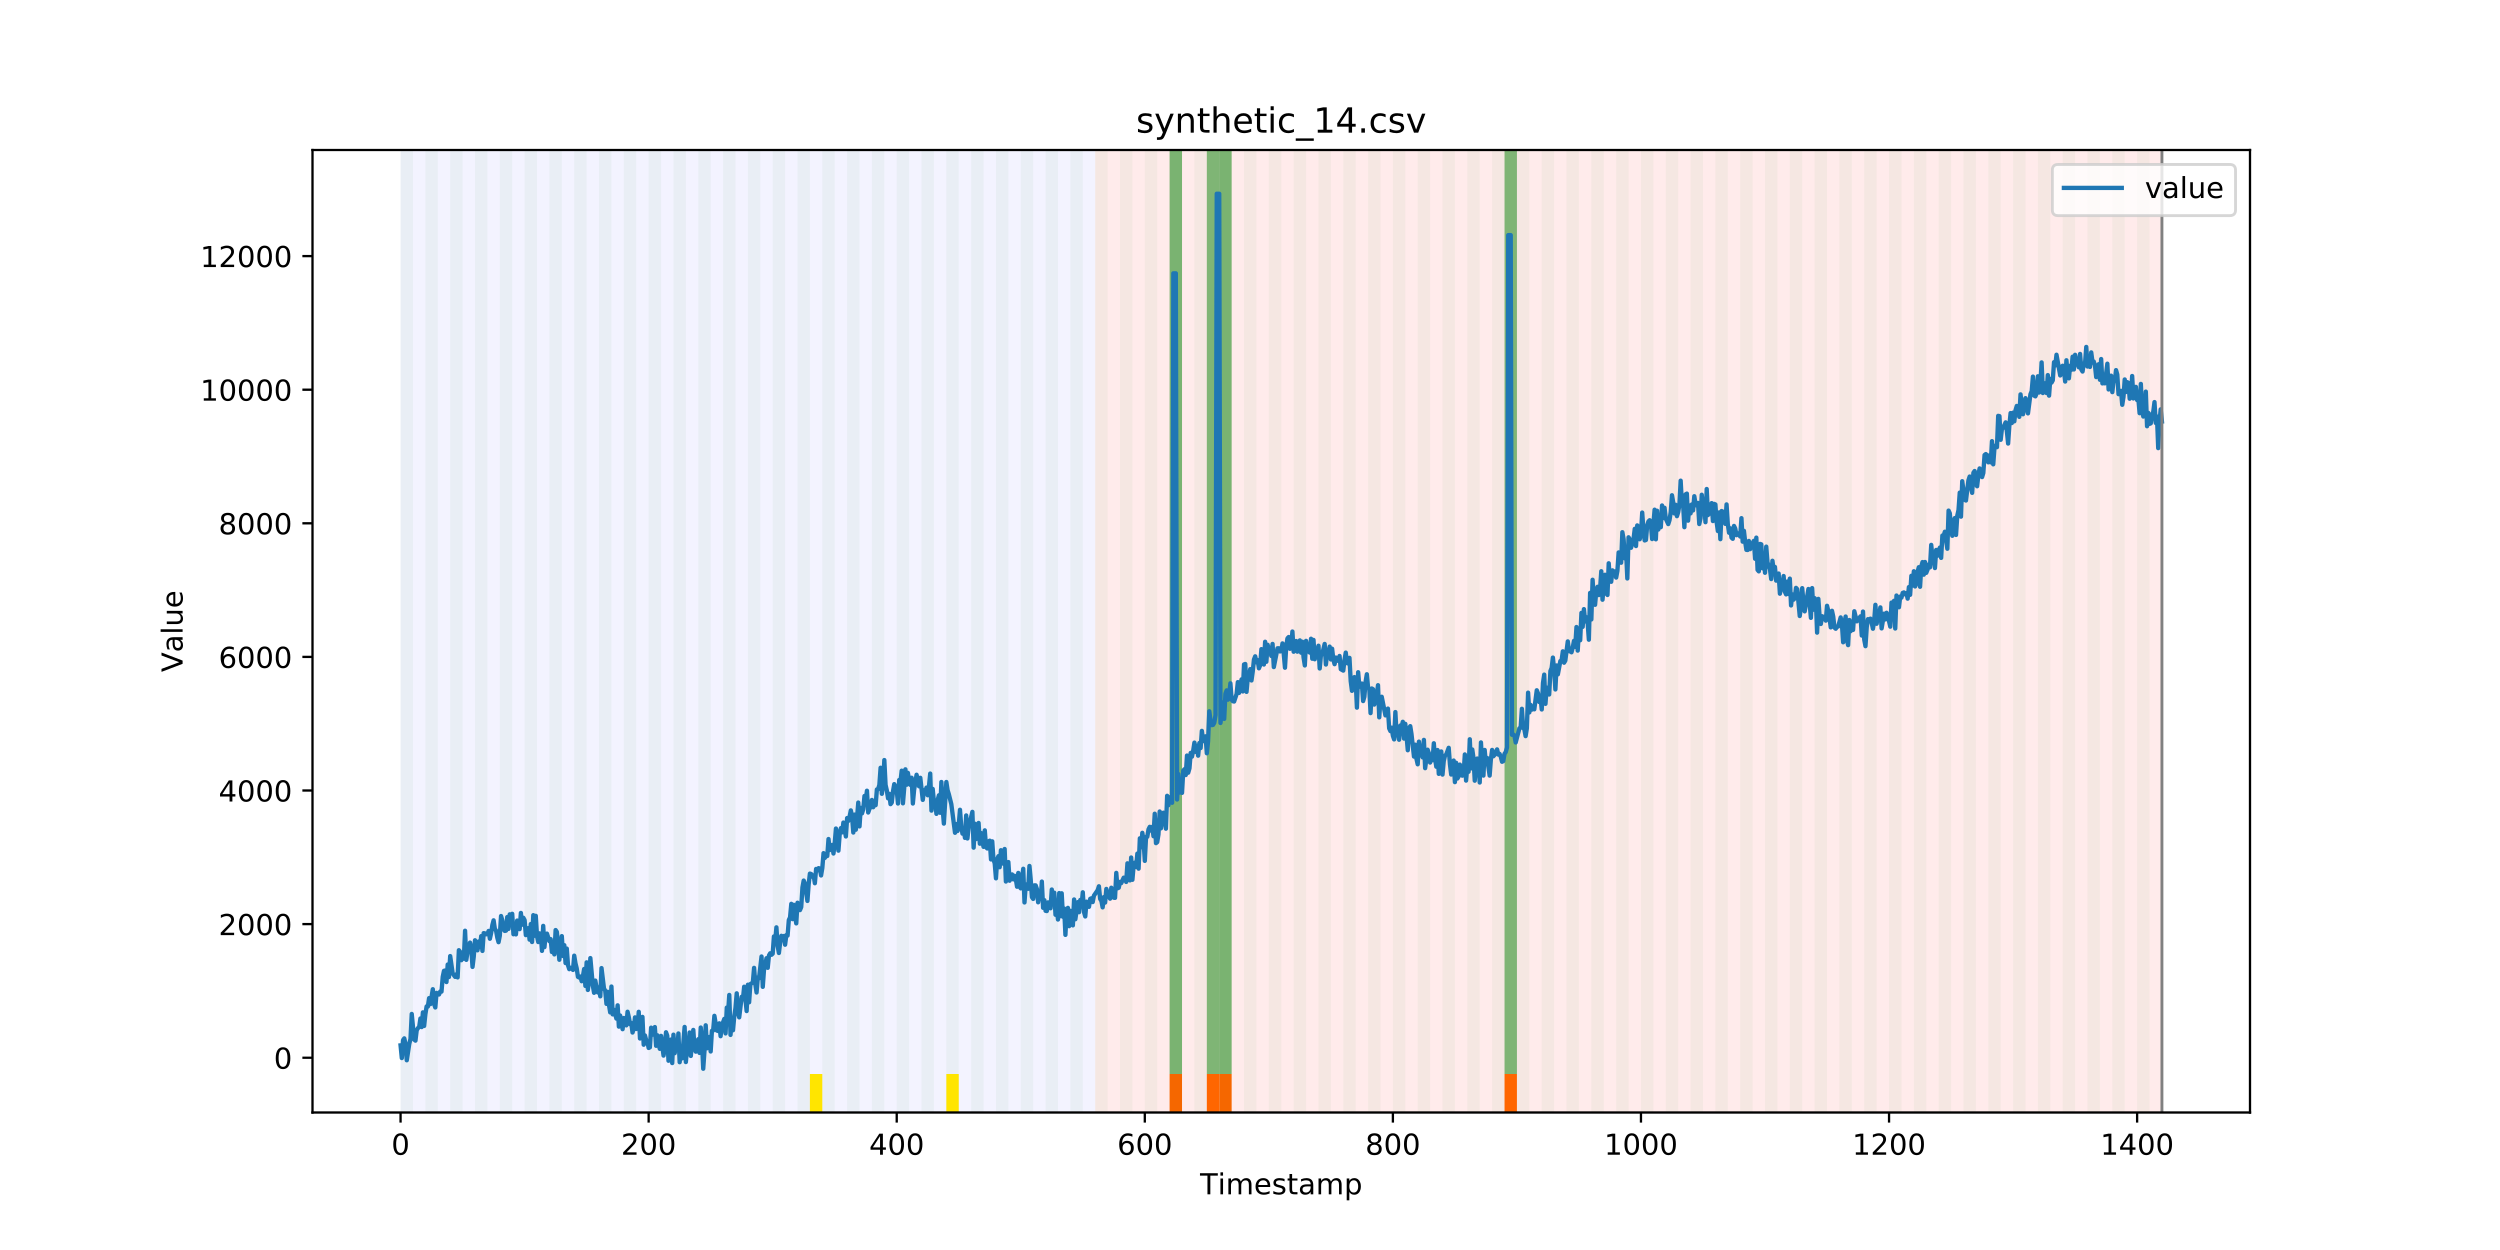 <?xml version="1.0" encoding="utf-8" standalone="no"?>
<!DOCTYPE svg PUBLIC "-//W3C//DTD SVG 1.1//EN"
  "http://www.w3.org/Graphics/SVG/1.1/DTD/svg11.dtd">
<!-- Created with matplotlib (https://matplotlib.org/) -->
<svg height="432pt" version="1.1" viewBox="0 0 864 432" width="864pt" xmlns="http://www.w3.org/2000/svg" xmlns:xlink="http://www.w3.org/1999/xlink">
 <defs>
  <style type="text/css">
*{stroke-linecap:butt;stroke-linejoin:round;}
  </style>
 </defs>
 <g id="figure_1">
  <g id="patch_1">
   <path d="M 0 432 
L 864 432 
L 864 0 
L 0 0 
z
" style="fill:#ffffff;"/>
  </g>
  <g id="axes_1">
   <g id="patch_2">
    <path d="M 108 384.48 
L 777.6 384.48 
L 777.6 51.84 
L 108 51.84 
z
" style="fill:#ffffff;"/>
   </g>
   <g id="patch_3">
    <path clip-path="url(#p344838a40e)" d="M 138.436 384.48 
L 138.436 51.84 
L 378.498 51.84 
L 378.498 384.48 
z
" style="fill:#0000ff;opacity:0.05;"/>
   </g>
   <g id="patch_4">
    <path clip-path="url(#p344838a40e)" d="M 378.498 384.48 
L 378.498 51.84 
L 747.164 51.84 
L 747.164 384.48 
z
" style="fill:#ff0000;opacity:0.08;"/>
   </g>
   <g id="patch_5">
    <path clip-path="url(#p344838a40e)" d="M 138.436 384.48 
L 138.436 51.84 
L 142.723 51.84 
L 142.723 384.48 
z
" style="fill:#008000;opacity:0.04;"/>
   </g>
   <g id="patch_6">
    <path clip-path="url(#p344838a40e)" d="M 147.01 384.48 
L 147.01 51.84 
L 151.297 51.84 
L 151.297 384.48 
z
" style="fill:#008000;opacity:0.04;"/>
   </g>
   <g id="patch_7">
    <path clip-path="url(#p344838a40e)" d="M 155.584 384.48 
L 155.584 51.84 
L 159.87 51.84 
L 159.87 384.48 
z
" style="fill:#008000;opacity:0.04;"/>
   </g>
   <g id="patch_8">
    <path clip-path="url(#p344838a40e)" d="M 164.157 384.48 
L 164.157 51.84 
L 168.444 51.84 
L 168.444 384.48 
z
" style="fill:#008000;opacity:0.04;"/>
   </g>
   <g id="patch_9">
    <path clip-path="url(#p344838a40e)" d="M 404.219 384.48 
L 404.219 371.174 
L 408.506 371.174 
L 408.506 384.48 
z
" style="fill:#ff6600;"/>
   </g>
   <g id="patch_10">
    <path clip-path="url(#p344838a40e)" d="M 172.731 384.48 
L 172.731 51.84 
L 177.018 51.84 
L 177.018 384.48 
z
" style="fill:#008000;opacity:0.04;"/>
   </g>
   <g id="patch_11">
    <path clip-path="url(#p344838a40e)" d="M 417.079 384.48 
L 417.079 371.174 
L 421.366 371.174 
L 421.366 384.48 
z
" style="fill:#ff6600;"/>
   </g>
   <g id="patch_12">
    <path clip-path="url(#p344838a40e)" d="M 181.304 384.48 
L 181.304 51.84 
L 185.591 51.84 
L 185.591 384.48 
z
" style="fill:#008000;opacity:0.04;"/>
   </g>
   <g id="patch_13">
    <path clip-path="url(#p344838a40e)" d="M 421.366 384.48 
L 421.366 371.174 
L 425.653 371.174 
L 425.653 384.48 
z
" style="fill:#ff6600;"/>
   </g>
   <g id="patch_14">
    <path clip-path="url(#p344838a40e)" d="M 189.878 384.48 
L 189.878 51.84 
L 194.165 51.84 
L 194.165 384.48 
z
" style="fill:#008000;opacity:0.04;"/>
   </g>
   <g id="patch_15">
    <path clip-path="url(#p344838a40e)" d="M 198.452 384.48 
L 198.452 51.84 
L 202.739 51.84 
L 202.739 384.48 
z
" style="fill:#008000;opacity:0.04;"/>
   </g>
   <g id="patch_16">
    <path clip-path="url(#p344838a40e)" d="M 207.025 384.48 
L 207.025 51.84 
L 211.312 51.84 
L 211.312 384.48 
z
" style="fill:#008000;opacity:0.04;"/>
   </g>
   <g id="patch_17">
    <path clip-path="url(#p344838a40e)" d="M 215.599 384.48 
L 215.599 51.84 
L 219.886 51.84 
L 219.886 384.48 
z
" style="fill:#008000;opacity:0.04;"/>
   </g>
   <g id="patch_18">
    <path clip-path="url(#p344838a40e)" d="M 224.173 384.48 
L 224.173 51.84 
L 228.459 51.84 
L 228.459 384.48 
z
" style="fill:#008000;opacity:0.04;"/>
   </g>
   <g id="patch_19">
    <path clip-path="url(#p344838a40e)" d="M 232.746 384.48 
L 232.746 51.84 
L 237.033 51.84 
L 237.033 384.48 
z
" style="fill:#008000;opacity:0.04;"/>
   </g>
   <g id="patch_20">
    <path clip-path="url(#p344838a40e)" d="M 241.32 384.48 
L 241.32 51.84 
L 245.607 51.84 
L 245.607 384.48 
z
" style="fill:#008000;opacity:0.04;"/>
   </g>
   <g id="patch_21">
    <path clip-path="url(#p344838a40e)" d="M 249.893 384.48 
L 249.893 51.84 
L 254.18 51.84 
L 254.18 384.48 
z
" style="fill:#008000;opacity:0.04;"/>
   </g>
   <g id="patch_22">
    <path clip-path="url(#p344838a40e)" d="M 258.467 384.48 
L 258.467 51.84 
L 262.754 51.84 
L 262.754 384.48 
z
" style="fill:#008000;opacity:0.04;"/>
   </g>
   <g id="patch_23">
    <path clip-path="url(#p344838a40e)" d="M 267.041 384.48 
L 267.041 51.84 
L 271.328 51.84 
L 271.328 384.48 
z
" style="fill:#008000;opacity:0.04;"/>
   </g>
   <g id="patch_24">
    <path clip-path="url(#p344838a40e)" d="M 275.614 384.48 
L 275.614 51.84 
L 279.901 51.84 
L 279.901 384.48 
z
" style="fill:#008000;opacity:0.04;"/>
   </g>
   <g id="patch_25">
    <path clip-path="url(#p344838a40e)" d="M 279.901 384.48 
L 279.901 371.174 
L 284.188 371.174 
L 284.188 384.48 
z
" style="fill:#ffe500;"/>
   </g>
   <g id="patch_26">
    <path clip-path="url(#p344838a40e)" d="M 519.963 384.48 
L 519.963 371.174 
L 524.249 371.174 
L 524.249 384.48 
z
" style="fill:#ff6600;"/>
   </g>
   <g id="patch_27">
    <path clip-path="url(#p344838a40e)" d="M 284.188 384.48 
L 284.188 51.84 
L 288.475 51.84 
L 288.475 384.48 
z
" style="fill:#008000;opacity:0.04;"/>
   </g>
   <g id="patch_28">
    <path clip-path="url(#p344838a40e)" d="M 292.762 384.48 
L 292.762 51.84 
L 297.048 51.84 
L 297.048 384.48 
z
" style="fill:#008000;opacity:0.04;"/>
   </g>
   <g id="patch_29">
    <path clip-path="url(#p344838a40e)" d="M 301.335 384.48 
L 301.335 51.84 
L 305.622 51.84 
L 305.622 384.48 
z
" style="fill:#008000;opacity:0.04;"/>
   </g>
   <g id="patch_30">
    <path clip-path="url(#p344838a40e)" d="M 309.909 384.48 
L 309.909 51.84 
L 314.196 51.84 
L 314.196 384.48 
z
" style="fill:#008000;opacity:0.04;"/>
   </g>
   <g id="patch_31">
    <path clip-path="url(#p344838a40e)" d="M 318.482 384.48 
L 318.482 51.84 
L 322.769 51.84 
L 322.769 384.48 
z
" style="fill:#008000;opacity:0.04;"/>
   </g>
   <g id="patch_32">
    <path clip-path="url(#p344838a40e)" d="M 327.056 384.48 
L 327.056 51.84 
L 331.343 51.84 
L 331.343 384.48 
z
" style="fill:#008000;opacity:0.04;"/>
   </g>
   <g id="patch_33">
    <path clip-path="url(#p344838a40e)" d="M 327.056 384.48 
L 327.056 371.174 
L 331.343 371.174 
L 331.343 384.48 
z
" style="fill:#ffe500;"/>
   </g>
   <g id="patch_34">
    <path clip-path="url(#p344838a40e)" d="M 335.63 384.48 
L 335.63 51.84 
L 339.917 51.84 
L 339.917 384.48 
z
" style="fill:#008000;opacity:0.04;"/>
   </g>
   <g id="patch_35">
    <path clip-path="url(#p344838a40e)" d="M 344.203 384.48 
L 344.203 51.84 
L 348.49 51.84 
L 348.49 384.48 
z
" style="fill:#008000;opacity:0.04;"/>
   </g>
   <g id="patch_36">
    <path clip-path="url(#p344838a40e)" d="M 352.777 384.48 
L 352.777 51.84 
L 357.064 51.84 
L 357.064 384.48 
z
" style="fill:#008000;opacity:0.04;"/>
   </g>
   <g id="patch_37">
    <path clip-path="url(#p344838a40e)" d="M 361.351 384.48 
L 361.351 51.84 
L 365.637 51.84 
L 365.637 384.48 
z
" style="fill:#008000;opacity:0.04;"/>
   </g>
   <g id="patch_38">
    <path clip-path="url(#p344838a40e)" d="M 369.924 384.48 
L 369.924 51.84 
L 374.211 51.84 
L 374.211 384.48 
z
" style="fill:#008000;opacity:0.04;"/>
   </g>
   <g id="patch_39">
    <path clip-path="url(#p344838a40e)" d="M 378.498 384.48 
L 378.498 51.84 
L 382.785 51.84 
L 382.785 384.48 
z
" style="fill:#008000;opacity:0.04;"/>
   </g>
   <g id="patch_40">
    <path clip-path="url(#p344838a40e)" d="M 387.071 384.48 
L 387.071 51.84 
L 391.358 51.84 
L 391.358 384.48 
z
" style="fill:#008000;opacity:0.04;"/>
   </g>
   <g id="patch_41">
    <path clip-path="url(#p344838a40e)" d="M 395.645 384.48 
L 395.645 51.84 
L 399.932 51.84 
L 399.932 384.48 
z
" style="fill:#008000;opacity:0.04;"/>
   </g>
   <g id="patch_42">
    <path clip-path="url(#p344838a40e)" d="M 404.219 384.48 
L 404.219 51.84 
L 408.506 51.84 
L 408.506 384.48 
z
" style="fill:#008000;opacity:0.04;"/>
   </g>
   <g id="patch_43">
    <path clip-path="url(#p344838a40e)" d="M 404.219 371.174 
L 404.219 51.84 
L 408.506 51.84 
L 408.506 371.174 
z
" style="fill:#008000;opacity:0.5;"/>
   </g>
   <g id="patch_44">
    <path clip-path="url(#p344838a40e)" d="M 412.792 384.48 
L 412.792 51.84 
L 417.079 51.84 
L 417.079 384.48 
z
" style="fill:#008000;opacity:0.04;"/>
   </g>
   <g id="patch_45">
    <path clip-path="url(#p344838a40e)" d="M 417.079 371.174 
L 417.079 51.84 
L 421.366 51.84 
L 421.366 371.174 
z
" style="fill:#008000;opacity:0.5;"/>
   </g>
   <g id="patch_46">
    <path clip-path="url(#p344838a40e)" d="M 421.366 384.48 
L 421.366 51.84 
L 425.653 51.84 
L 425.653 384.48 
z
" style="fill:#008000;opacity:0.04;"/>
   </g>
   <g id="patch_47">
    <path clip-path="url(#p344838a40e)" d="M 421.366 371.174 
L 421.366 51.84 
L 425.653 51.84 
L 425.653 371.174 
z
" style="fill:#008000;opacity:0.5;"/>
   </g>
   <g id="patch_48">
    <path clip-path="url(#p344838a40e)" d="M 429.94 384.48 
L 429.94 51.84 
L 434.226 51.84 
L 434.226 384.48 
z
" style="fill:#008000;opacity:0.04;"/>
   </g>
   <g id="patch_49">
    <path clip-path="url(#p344838a40e)" d="M 438.513 384.48 
L 438.513 51.84 
L 442.8 51.84 
L 442.8 384.48 
z
" style="fill:#008000;opacity:0.04;"/>
   </g>
   <g id="patch_50">
    <path clip-path="url(#p344838a40e)" d="M 447.087 384.48 
L 447.087 51.84 
L 451.374 51.84 
L 451.374 384.48 
z
" style="fill:#008000;opacity:0.04;"/>
   </g>
   <g id="patch_51">
    <path clip-path="url(#p344838a40e)" d="M 455.66 384.48 
L 455.66 51.84 
L 459.947 51.84 
L 459.947 384.48 
z
" style="fill:#008000;opacity:0.04;"/>
   </g>
   <g id="patch_52">
    <path clip-path="url(#p344838a40e)" d="M 464.234 384.48 
L 464.234 51.84 
L 468.521 51.84 
L 468.521 384.48 
z
" style="fill:#008000;opacity:0.04;"/>
   </g>
   <g id="patch_53">
    <path clip-path="url(#p344838a40e)" d="M 472.808 384.48 
L 472.808 51.84 
L 477.094 51.84 
L 477.094 384.48 
z
" style="fill:#008000;opacity:0.04;"/>
   </g>
   <g id="patch_54">
    <path clip-path="url(#p344838a40e)" d="M 481.381 384.48 
L 481.381 51.84 
L 485.668 51.84 
L 485.668 384.48 
z
" style="fill:#008000;opacity:0.04;"/>
   </g>
   <g id="patch_55">
    <path clip-path="url(#p344838a40e)" d="M 489.955 384.48 
L 489.955 51.84 
L 494.242 51.84 
L 494.242 384.48 
z
" style="fill:#008000;opacity:0.04;"/>
   </g>
   <g id="patch_56">
    <path clip-path="url(#p344838a40e)" d="M 498.529 384.48 
L 498.529 51.84 
L 502.815 51.84 
L 502.815 384.48 
z
" style="fill:#008000;opacity:0.04;"/>
   </g>
   <g id="patch_57">
    <path clip-path="url(#p344838a40e)" d="M 507.102 384.48 
L 507.102 51.84 
L 511.389 51.84 
L 511.389 384.48 
z
" style="fill:#008000;opacity:0.04;"/>
   </g>
   <g id="patch_58">
    <path clip-path="url(#p344838a40e)" d="M 515.676 384.48 
L 515.676 51.84 
L 519.963 51.84 
L 519.963 384.48 
z
" style="fill:#008000;opacity:0.04;"/>
   </g>
   <g id="patch_59">
    <path clip-path="url(#p344838a40e)" d="M 519.963 371.174 
L 519.963 51.84 
L 524.249 51.84 
L 524.249 371.174 
z
" style="fill:#008000;opacity:0.5;"/>
   </g>
   <g id="patch_60">
    <path clip-path="url(#p344838a40e)" d="M 524.249 384.48 
L 524.249 51.84 
L 528.536 51.84 
L 528.536 384.48 
z
" style="fill:#008000;opacity:0.04;"/>
   </g>
   <g id="patch_61">
    <path clip-path="url(#p344838a40e)" d="M 532.823 384.48 
L 532.823 51.84 
L 537.11 51.84 
L 537.11 384.48 
z
" style="fill:#008000;opacity:0.04;"/>
   </g>
   <g id="patch_62">
    <path clip-path="url(#p344838a40e)" d="M 541.397 384.48 
L 541.397 51.84 
L 545.683 51.84 
L 545.683 384.48 
z
" style="fill:#008000;opacity:0.04;"/>
   </g>
   <g id="patch_63">
    <path clip-path="url(#p344838a40e)" d="M 549.97 384.48 
L 549.97 51.84 
L 554.257 51.84 
L 554.257 384.48 
z
" style="fill:#008000;opacity:0.04;"/>
   </g>
   <g id="patch_64">
    <path clip-path="url(#p344838a40e)" d="M 558.544 384.48 
L 558.544 51.84 
L 562.831 51.84 
L 562.831 384.48 
z
" style="fill:#008000;opacity:0.04;"/>
   </g>
   <g id="patch_65">
    <path clip-path="url(#p344838a40e)" d="M 567.118 384.48 
L 567.118 51.84 
L 571.404 51.84 
L 571.404 384.48 
z
" style="fill:#008000;opacity:0.04;"/>
   </g>
   <g id="patch_66">
    <path clip-path="url(#p344838a40e)" d="M 575.691 384.48 
L 575.691 51.84 
L 579.978 51.84 
L 579.978 384.48 
z
" style="fill:#008000;opacity:0.04;"/>
   </g>
   <g id="patch_67">
    <path clip-path="url(#p344838a40e)" d="M 584.265 384.48 
L 584.265 51.84 
L 588.552 51.84 
L 588.552 384.48 
z
" style="fill:#008000;opacity:0.04;"/>
   </g>
   <g id="patch_68">
    <path clip-path="url(#p344838a40e)" d="M 592.838 384.48 
L 592.838 51.84 
L 597.125 51.84 
L 597.125 384.48 
z
" style="fill:#008000;opacity:0.04;"/>
   </g>
   <g id="patch_69">
    <path clip-path="url(#p344838a40e)" d="M 601.412 384.48 
L 601.412 51.84 
L 605.699 51.84 
L 605.699 384.48 
z
" style="fill:#008000;opacity:0.04;"/>
   </g>
   <g id="patch_70">
    <path clip-path="url(#p344838a40e)" d="M 609.986 384.48 
L 609.986 51.84 
L 614.272 51.84 
L 614.272 384.48 
z
" style="fill:#008000;opacity:0.04;"/>
   </g>
   <g id="patch_71">
    <path clip-path="url(#p344838a40e)" d="M 618.559 384.48 
L 618.559 51.84 
L 622.846 51.84 
L 622.846 384.48 
z
" style="fill:#008000;opacity:0.04;"/>
   </g>
   <g id="patch_72">
    <path clip-path="url(#p344838a40e)" d="M 627.133 384.48 
L 627.133 51.84 
L 631.42 51.84 
L 631.42 384.48 
z
" style="fill:#008000;opacity:0.04;"/>
   </g>
   <g id="patch_73">
    <path clip-path="url(#p344838a40e)" d="M 635.707 384.48 
L 635.707 51.84 
L 639.993 51.84 
L 639.993 384.48 
z
" style="fill:#008000;opacity:0.04;"/>
   </g>
   <g id="patch_74">
    <path clip-path="url(#p344838a40e)" d="M 644.28 384.48 
L 644.28 51.84 
L 648.567 51.84 
L 648.567 384.48 
z
" style="fill:#008000;opacity:0.04;"/>
   </g>
   <g id="patch_75">
    <path clip-path="url(#p344838a40e)" d="M 652.854 384.48 
L 652.854 51.84 
L 657.141 51.84 
L 657.141 384.48 
z
" style="fill:#008000;opacity:0.04;"/>
   </g>
   <g id="patch_76">
    <path clip-path="url(#p344838a40e)" d="M 661.427 384.48 
L 661.427 51.84 
L 665.714 51.84 
L 665.714 384.48 
z
" style="fill:#008000;opacity:0.04;"/>
   </g>
   <g id="patch_77">
    <path clip-path="url(#p344838a40e)" d="M 670.001 384.48 
L 670.001 51.84 
L 674.288 51.84 
L 674.288 384.48 
z
" style="fill:#008000;opacity:0.04;"/>
   </g>
   <g id="patch_78">
    <path clip-path="url(#p344838a40e)" d="M 678.575 384.48 
L 678.575 51.84 
L 682.861 51.84 
L 682.861 384.48 
z
" style="fill:#008000;opacity:0.04;"/>
   </g>
   <g id="patch_79">
    <path clip-path="url(#p344838a40e)" d="M 687.148 384.48 
L 687.148 51.84 
L 691.435 51.84 
L 691.435 384.48 
z
" style="fill:#008000;opacity:0.04;"/>
   </g>
   <g id="patch_80">
    <path clip-path="url(#p344838a40e)" d="M 695.722 384.48 
L 695.722 51.84 
L 700.009 51.84 
L 700.009 384.48 
z
" style="fill:#008000;opacity:0.04;"/>
   </g>
   <g id="patch_81">
    <path clip-path="url(#p344838a40e)" d="M 704.296 384.48 
L 704.296 51.84 
L 708.582 51.84 
L 708.582 384.48 
z
" style="fill:#008000;opacity:0.04;"/>
   </g>
   <g id="patch_82">
    <path clip-path="url(#p344838a40e)" d="M 712.869 384.48 
L 712.869 51.84 
L 717.156 51.84 
L 717.156 384.48 
z
" style="fill:#008000;opacity:0.04;"/>
   </g>
   <g id="patch_83">
    <path clip-path="url(#p344838a40e)" d="M 721.443 384.48 
L 721.443 51.84 
L 725.73 51.84 
L 725.73 384.48 
z
" style="fill:#008000;opacity:0.04;"/>
   </g>
   <g id="patch_84">
    <path clip-path="url(#p344838a40e)" d="M 730.016 384.48 
L 730.016 51.84 
L 734.303 51.84 
L 734.303 384.48 
z
" style="fill:#008000;opacity:0.04;"/>
   </g>
   <g id="patch_85">
    <path clip-path="url(#p344838a40e)" d="M 738.59 384.48 
L 738.59 51.84 
L 742.877 51.84 
L 742.877 384.48 
z
" style="fill:#008000;opacity:0.04;"/>
   </g>
   <g id="matplotlib.axis_1">
    <g id="xtick_1">
     <g id="line2d_1">
      <defs>
       <path d="M 0 0 
L 0 3.5 
" id="m6f47d616a8" style="stroke:#000000;stroke-width:0.8;"/>
      </defs>
      <g>
       <use style="stroke:#000000;stroke-width:0.8;" x="138.436" xlink:href="#m6f47d616a8" y="384.48"/>
      </g>
     </g>
     <g id="text_1">
      <!-- 0 -->
      <defs>
       <path d="M 31.781 66.406 
Q 24.172 66.406 20.328 58.906 
Q 16.5 51.422 16.5 36.375 
Q 16.5 21.391 20.328 13.891 
Q 24.172 6.391 31.781 6.391 
Q 39.453 6.391 43.281 13.891 
Q 47.125 21.391 47.125 36.375 
Q 47.125 51.422 43.281 58.906 
Q 39.453 66.406 31.781 66.406 
z
M 31.781 74.219 
Q 44.047 74.219 50.516 64.516 
Q 56.984 54.828 56.984 36.375 
Q 56.984 17.969 50.516 8.266 
Q 44.047 -1.422 31.781 -1.422 
Q 19.531 -1.422 13.062 8.266 
Q 6.594 17.969 6.594 36.375 
Q 6.594 54.828 13.062 64.516 
Q 19.531 74.219 31.781 74.219 
z
" id="DejaVuSans-48"/>
      </defs>
      <g transform="translate(135.255 399.078)scale(0.1 -0.1)">
       <use xlink:href="#DejaVuSans-48"/>
      </g>
     </g>
    </g>
    <g id="xtick_2">
     <g id="line2d_2">
      <g>
       <use style="stroke:#000000;stroke-width:0.8;" x="224.173" xlink:href="#m6f47d616a8" y="384.48"/>
      </g>
     </g>
     <g id="text_2">
      <!-- 200 -->
      <defs>
       <path d="M 19.188 8.297 
L 53.609 8.297 
L 53.609 0 
L 7.328 0 
L 7.328 8.297 
Q 12.938 14.109 22.625 23.891 
Q 32.328 33.688 34.812 36.531 
Q 39.547 41.844 41.422 45.531 
Q 43.312 49.219 43.312 52.781 
Q 43.312 58.594 39.234 62.25 
Q 35.156 65.922 28.609 65.922 
Q 23.969 65.922 18.812 64.312 
Q 13.672 62.703 7.812 59.422 
L 7.812 69.391 
Q 13.766 71.781 18.938 73 
Q 24.125 74.219 28.422 74.219 
Q 39.75 74.219 46.484 68.547 
Q 53.219 62.891 53.219 53.422 
Q 53.219 48.922 51.531 44.891 
Q 49.859 40.875 45.406 35.406 
Q 44.188 33.984 37.641 27.219 
Q 31.109 20.453 19.188 8.297 
z
" id="DejaVuSans-50"/>
      </defs>
      <g transform="translate(214.629 399.078)scale(0.1 -0.1)">
       <use xlink:href="#DejaVuSans-50"/>
       <use x="63.623" xlink:href="#DejaVuSans-48"/>
       <use x="127.246" xlink:href="#DejaVuSans-48"/>
      </g>
     </g>
    </g>
    <g id="xtick_3">
     <g id="line2d_3">
      <g>
       <use style="stroke:#000000;stroke-width:0.8;" x="309.909" xlink:href="#m6f47d616a8" y="384.48"/>
      </g>
     </g>
     <g id="text_3">
      <!-- 400 -->
      <defs>
       <path d="M 37.797 64.312 
L 12.891 25.391 
L 37.797 25.391 
z
M 35.203 72.906 
L 47.609 72.906 
L 47.609 25.391 
L 58.016 25.391 
L 58.016 17.188 
L 47.609 17.188 
L 47.609 0 
L 37.797 0 
L 37.797 17.188 
L 4.891 17.188 
L 4.891 26.703 
z
" id="DejaVuSans-52"/>
      </defs>
      <g transform="translate(300.365 399.078)scale(0.1 -0.1)">
       <use xlink:href="#DejaVuSans-52"/>
       <use x="63.623" xlink:href="#DejaVuSans-48"/>
       <use x="127.246" xlink:href="#DejaVuSans-48"/>
      </g>
     </g>
    </g>
    <g id="xtick_4">
     <g id="line2d_4">
      <g>
       <use style="stroke:#000000;stroke-width:0.8;" x="395.645" xlink:href="#m6f47d616a8" y="384.48"/>
      </g>
     </g>
     <g id="text_4">
      <!-- 600 -->
      <defs>
       <path d="M 33.016 40.375 
Q 26.375 40.375 22.484 35.828 
Q 18.609 31.297 18.609 23.391 
Q 18.609 15.531 22.484 10.953 
Q 26.375 6.391 33.016 6.391 
Q 39.656 6.391 43.531 10.953 
Q 47.406 15.531 47.406 23.391 
Q 47.406 31.297 43.531 35.828 
Q 39.656 40.375 33.016 40.375 
z
M 52.594 71.297 
L 52.594 62.312 
Q 48.875 64.062 45.094 64.984 
Q 41.312 65.922 37.594 65.922 
Q 27.828 65.922 22.672 59.328 
Q 17.531 52.734 16.797 39.406 
Q 19.672 43.656 24.016 45.922 
Q 28.375 48.188 33.594 48.188 
Q 44.578 48.188 50.953 41.516 
Q 57.328 34.859 57.328 23.391 
Q 57.328 12.156 50.688 5.359 
Q 44.047 -1.422 33.016 -1.422 
Q 20.359 -1.422 13.672 8.266 
Q 6.984 17.969 6.984 36.375 
Q 6.984 53.656 15.188 63.938 
Q 23.391 74.219 37.203 74.219 
Q 40.922 74.219 44.703 73.484 
Q 48.484 72.75 52.594 71.297 
z
" id="DejaVuSans-54"/>
      </defs>
      <g transform="translate(386.101 399.078)scale(0.1 -0.1)">
       <use xlink:href="#DejaVuSans-54"/>
       <use x="63.623" xlink:href="#DejaVuSans-48"/>
       <use x="127.246" xlink:href="#DejaVuSans-48"/>
      </g>
     </g>
    </g>
    <g id="xtick_5">
     <g id="line2d_5">
      <g>
       <use style="stroke:#000000;stroke-width:0.8;" x="481.381" xlink:href="#m6f47d616a8" y="384.48"/>
      </g>
     </g>
     <g id="text_5">
      <!-- 800 -->
      <defs>
       <path d="M 31.781 34.625 
Q 24.75 34.625 20.719 30.859 
Q 16.703 27.094 16.703 20.516 
Q 16.703 13.922 20.719 10.156 
Q 24.75 6.391 31.781 6.391 
Q 38.812 6.391 42.859 10.172 
Q 46.922 13.969 46.922 20.516 
Q 46.922 27.094 42.891 30.859 
Q 38.875 34.625 31.781 34.625 
z
M 21.922 38.812 
Q 15.578 40.375 12.031 44.719 
Q 8.5 49.078 8.5 55.328 
Q 8.5 64.062 14.719 69.141 
Q 20.953 74.219 31.781 74.219 
Q 42.672 74.219 48.875 69.141 
Q 55.078 64.062 55.078 55.328 
Q 55.078 49.078 51.531 44.719 
Q 48 40.375 41.703 38.812 
Q 48.828 37.156 52.797 32.312 
Q 56.781 27.484 56.781 20.516 
Q 56.781 9.906 50.312 4.234 
Q 43.844 -1.422 31.781 -1.422 
Q 19.734 -1.422 13.25 4.234 
Q 6.781 9.906 6.781 20.516 
Q 6.781 27.484 10.781 32.312 
Q 14.797 37.156 21.922 38.812 
z
M 18.312 54.391 
Q 18.312 48.734 21.844 45.562 
Q 25.391 42.391 31.781 42.391 
Q 38.141 42.391 41.719 45.562 
Q 45.312 48.734 45.312 54.391 
Q 45.312 60.062 41.719 63.234 
Q 38.141 66.406 31.781 66.406 
Q 25.391 66.406 21.844 63.234 
Q 18.312 60.062 18.312 54.391 
z
" id="DejaVuSans-56"/>
      </defs>
      <g transform="translate(471.838 399.078)scale(0.1 -0.1)">
       <use xlink:href="#DejaVuSans-56"/>
       <use x="63.623" xlink:href="#DejaVuSans-48"/>
       <use x="127.246" xlink:href="#DejaVuSans-48"/>
      </g>
     </g>
    </g>
    <g id="xtick_6">
     <g id="line2d_6">
      <g>
       <use style="stroke:#000000;stroke-width:0.8;" x="567.118" xlink:href="#m6f47d616a8" y="384.48"/>
      </g>
     </g>
     <g id="text_6">
      <!-- 1000 -->
      <defs>
       <path d="M 12.406 8.297 
L 28.516 8.297 
L 28.516 63.922 
L 10.984 60.406 
L 10.984 69.391 
L 28.422 72.906 
L 38.281 72.906 
L 38.281 8.297 
L 54.391 8.297 
L 54.391 0 
L 12.406 0 
z
" id="DejaVuSans-49"/>
      </defs>
      <g transform="translate(554.393 399.078)scale(0.1 -0.1)">
       <use xlink:href="#DejaVuSans-49"/>
       <use x="63.623" xlink:href="#DejaVuSans-48"/>
       <use x="127.246" xlink:href="#DejaVuSans-48"/>
       <use x="190.869" xlink:href="#DejaVuSans-48"/>
      </g>
     </g>
    </g>
    <g id="xtick_7">
     <g id="line2d_7">
      <g>
       <use style="stroke:#000000;stroke-width:0.8;" x="652.854" xlink:href="#m6f47d616a8" y="384.48"/>
      </g>
     </g>
     <g id="text_7">
      <!-- 1200 -->
      <g transform="translate(640.129 399.078)scale(0.1 -0.1)">
       <use xlink:href="#DejaVuSans-49"/>
       <use x="63.623" xlink:href="#DejaVuSans-50"/>
       <use x="127.246" xlink:href="#DejaVuSans-48"/>
       <use x="190.869" xlink:href="#DejaVuSans-48"/>
      </g>
     </g>
    </g>
    <g id="xtick_8">
     <g id="line2d_8">
      <g>
       <use style="stroke:#000000;stroke-width:0.8;" x="738.59" xlink:href="#m6f47d616a8" y="384.48"/>
      </g>
     </g>
     <g id="text_8">
      <!-- 1400 -->
      <g transform="translate(725.865 399.078)scale(0.1 -0.1)">
       <use xlink:href="#DejaVuSans-49"/>
       <use x="63.623" xlink:href="#DejaVuSans-52"/>
       <use x="127.246" xlink:href="#DejaVuSans-48"/>
       <use x="190.869" xlink:href="#DejaVuSans-48"/>
      </g>
     </g>
    </g>
    <g id="text_9">
     <!-- Timestamp -->
     <defs>
      <path d="M -0.297 72.906 
L 61.375 72.906 
L 61.375 64.594 
L 35.5 64.594 
L 35.5 0 
L 25.594 0 
L 25.594 64.594 
L -0.297 64.594 
z
" id="DejaVuSans-84"/>
      <path d="M 9.422 54.688 
L 18.406 54.688 
L 18.406 0 
L 9.422 0 
z
M 9.422 75.984 
L 18.406 75.984 
L 18.406 64.594 
L 9.422 64.594 
z
" id="DejaVuSans-105"/>
      <path d="M 52 44.188 
Q 55.375 50.25 60.062 53.125 
Q 64.75 56 71.094 56 
Q 79.641 56 84.281 50.016 
Q 88.922 44.047 88.922 33.016 
L 88.922 0 
L 79.891 0 
L 79.891 32.719 
Q 79.891 40.578 77.094 44.375 
Q 74.312 48.188 68.609 48.188 
Q 61.625 48.188 57.562 43.547 
Q 53.516 38.922 53.516 30.906 
L 53.516 0 
L 44.484 0 
L 44.484 32.719 
Q 44.484 40.625 41.703 44.406 
Q 38.922 48.188 33.109 48.188 
Q 26.219 48.188 22.156 43.531 
Q 18.109 38.875 18.109 30.906 
L 18.109 0 
L 9.078 0 
L 9.078 54.688 
L 18.109 54.688 
L 18.109 46.188 
Q 21.188 51.219 25.484 53.609 
Q 29.781 56 35.688 56 
Q 41.656 56 45.828 52.969 
Q 50 49.953 52 44.188 
z
" id="DejaVuSans-109"/>
      <path d="M 56.203 29.594 
L 56.203 25.203 
L 14.891 25.203 
Q 15.484 15.922 20.484 11.062 
Q 25.484 6.203 34.422 6.203 
Q 39.594 6.203 44.453 7.469 
Q 49.312 8.734 54.109 11.281 
L 54.109 2.781 
Q 49.266 0.734 44.188 -0.344 
Q 39.109 -1.422 33.891 -1.422 
Q 20.797 -1.422 13.156 6.188 
Q 5.516 13.812 5.516 26.812 
Q 5.516 40.234 12.766 48.109 
Q 20.016 56 32.328 56 
Q 43.359 56 49.781 48.891 
Q 56.203 41.797 56.203 29.594 
z
M 47.219 32.234 
Q 47.125 39.594 43.094 43.984 
Q 39.062 48.391 32.422 48.391 
Q 24.906 48.391 20.391 44.141 
Q 15.875 39.891 15.188 32.172 
z
" id="DejaVuSans-101"/>
      <path d="M 44.281 53.078 
L 44.281 44.578 
Q 40.484 46.531 36.375 47.5 
Q 32.281 48.484 27.875 48.484 
Q 21.188 48.484 17.844 46.438 
Q 14.5 44.391 14.5 40.281 
Q 14.5 37.156 16.891 35.375 
Q 19.281 33.594 26.516 31.984 
L 29.594 31.297 
Q 39.156 29.25 43.188 25.516 
Q 47.219 21.781 47.219 15.094 
Q 47.219 7.469 41.188 3.016 
Q 35.156 -1.422 24.609 -1.422 
Q 20.219 -1.422 15.453 -0.562 
Q 10.688 0.297 5.422 2 
L 5.422 11.281 
Q 10.406 8.688 15.234 7.391 
Q 20.062 6.109 24.812 6.109 
Q 31.156 6.109 34.562 8.281 
Q 37.984 10.453 37.984 14.406 
Q 37.984 18.062 35.516 20.016 
Q 33.062 21.969 24.703 23.781 
L 21.578 24.516 
Q 13.234 26.266 9.516 29.906 
Q 5.812 33.547 5.812 39.891 
Q 5.812 47.609 11.281 51.797 
Q 16.75 56 26.812 56 
Q 31.781 56 36.172 55.266 
Q 40.578 54.547 44.281 53.078 
z
" id="DejaVuSans-115"/>
      <path d="M 18.312 70.219 
L 18.312 54.688 
L 36.812 54.688 
L 36.812 47.703 
L 18.312 47.703 
L 18.312 18.016 
Q 18.312 11.328 20.141 9.422 
Q 21.969 7.516 27.594 7.516 
L 36.812 7.516 
L 36.812 0 
L 27.594 0 
Q 17.188 0 13.234 3.875 
Q 9.281 7.766 9.281 18.016 
L 9.281 47.703 
L 2.688 47.703 
L 2.688 54.688 
L 9.281 54.688 
L 9.281 70.219 
z
" id="DejaVuSans-116"/>
      <path d="M 34.281 27.484 
Q 23.391 27.484 19.188 25 
Q 14.984 22.516 14.984 16.5 
Q 14.984 11.719 18.141 8.906 
Q 21.297 6.109 26.703 6.109 
Q 34.188 6.109 38.703 11.406 
Q 43.219 16.703 43.219 25.484 
L 43.219 27.484 
z
M 52.203 31.203 
L 52.203 0 
L 43.219 0 
L 43.219 8.297 
Q 40.141 3.328 35.547 0.953 
Q 30.953 -1.422 24.312 -1.422 
Q 15.922 -1.422 10.953 3.297 
Q 6 8.016 6 15.922 
Q 6 25.141 12.172 29.828 
Q 18.359 34.516 30.609 34.516 
L 43.219 34.516 
L 43.219 35.406 
Q 43.219 41.609 39.141 45 
Q 35.062 48.391 27.688 48.391 
Q 23 48.391 18.547 47.266 
Q 14.109 46.141 10.016 43.891 
L 10.016 52.203 
Q 14.938 54.109 19.578 55.047 
Q 24.219 56 28.609 56 
Q 40.484 56 46.344 49.844 
Q 52.203 43.703 52.203 31.203 
z
" id="DejaVuSans-97"/>
      <path d="M 18.109 8.203 
L 18.109 -20.797 
L 9.078 -20.797 
L 9.078 54.688 
L 18.109 54.688 
L 18.109 46.391 
Q 20.953 51.266 25.266 53.625 
Q 29.594 56 35.594 56 
Q 45.562 56 51.781 48.094 
Q 58.016 40.188 58.016 27.297 
Q 58.016 14.406 51.781 6.484 
Q 45.562 -1.422 35.594 -1.422 
Q 29.594 -1.422 25.266 0.953 
Q 20.953 3.328 18.109 8.203 
z
M 48.688 27.297 
Q 48.688 37.203 44.609 42.844 
Q 40.531 48.484 33.406 48.484 
Q 26.266 48.484 22.188 42.844 
Q 18.109 37.203 18.109 27.297 
Q 18.109 17.391 22.188 11.75 
Q 26.266 6.109 33.406 6.109 
Q 40.531 6.109 44.609 11.75 
Q 48.688 17.391 48.688 27.297 
z
" id="DejaVuSans-112"/>
     </defs>
     <g transform="translate(414.739 412.757)scale(0.1 -0.1)">
      <use xlink:href="#DejaVuSans-84"/>
      <use x="61.037" xlink:href="#DejaVuSans-105"/>
      <use x="88.82" xlink:href="#DejaVuSans-109"/>
      <use x="186.232" xlink:href="#DejaVuSans-101"/>
      <use x="247.756" xlink:href="#DejaVuSans-115"/>
      <use x="299.855" xlink:href="#DejaVuSans-116"/>
      <use x="339.064" xlink:href="#DejaVuSans-97"/>
      <use x="400.344" xlink:href="#DejaVuSans-109"/>
      <use x="497.756" xlink:href="#DejaVuSans-112"/>
     </g>
    </g>
   </g>
   <g id="matplotlib.axis_2">
    <g id="ytick_1">
     <g id="line2d_9">
      <defs>
       <path d="M 0 0 
L -3.5 0 
" id="m33e6aef9cd" style="stroke:#000000;stroke-width:0.8;"/>
      </defs>
      <g>
       <use style="stroke:#000000;stroke-width:0.8;" x="108" xlink:href="#m33e6aef9cd" y="365.55"/>
      </g>
     </g>
     <g id="text_10">
      <!-- 0 -->
      <g transform="translate(94.638 369.349)scale(0.1 -0.1)">
       <use xlink:href="#DejaVuSans-48"/>
      </g>
     </g>
    </g>
    <g id="ytick_2">
     <g id="line2d_10">
      <g>
       <use style="stroke:#000000;stroke-width:0.8;" x="108" xlink:href="#m33e6aef9cd" y="319.376"/>
      </g>
     </g>
     <g id="text_11">
      <!-- 2000 -->
      <g transform="translate(75.55 323.175)scale(0.1 -0.1)">
       <use xlink:href="#DejaVuSans-50"/>
       <use x="63.623" xlink:href="#DejaVuSans-48"/>
       <use x="127.246" xlink:href="#DejaVuSans-48"/>
       <use x="190.869" xlink:href="#DejaVuSans-48"/>
      </g>
     </g>
    </g>
    <g id="ytick_3">
     <g id="line2d_11">
      <g>
       <use style="stroke:#000000;stroke-width:0.8;" x="108" xlink:href="#m33e6aef9cd" y="273.201"/>
      </g>
     </g>
     <g id="text_12">
      <!-- 4000 -->
      <g transform="translate(75.55 277)scale(0.1 -0.1)">
       <use xlink:href="#DejaVuSans-52"/>
       <use x="63.623" xlink:href="#DejaVuSans-48"/>
       <use x="127.246" xlink:href="#DejaVuSans-48"/>
       <use x="190.869" xlink:href="#DejaVuSans-48"/>
      </g>
     </g>
    </g>
    <g id="ytick_4">
     <g id="line2d_12">
      <g>
       <use style="stroke:#000000;stroke-width:0.8;" x="108" xlink:href="#m33e6aef9cd" y="227.027"/>
      </g>
     </g>
     <g id="text_13">
      <!-- 6000 -->
      <g transform="translate(75.55 230.826)scale(0.1 -0.1)">
       <use xlink:href="#DejaVuSans-54"/>
       <use x="63.623" xlink:href="#DejaVuSans-48"/>
       <use x="127.246" xlink:href="#DejaVuSans-48"/>
       <use x="190.869" xlink:href="#DejaVuSans-48"/>
      </g>
     </g>
    </g>
    <g id="ytick_5">
     <g id="line2d_13">
      <g>
       <use style="stroke:#000000;stroke-width:0.8;" x="108" xlink:href="#m33e6aef9cd" y="180.853"/>
      </g>
     </g>
     <g id="text_14">
      <!-- 8000 -->
      <g transform="translate(75.55 184.652)scale(0.1 -0.1)">
       <use xlink:href="#DejaVuSans-56"/>
       <use x="63.623" xlink:href="#DejaVuSans-48"/>
       <use x="127.246" xlink:href="#DejaVuSans-48"/>
       <use x="190.869" xlink:href="#DejaVuSans-48"/>
      </g>
     </g>
    </g>
    <g id="ytick_6">
     <g id="line2d_14">
      <g>
       <use style="stroke:#000000;stroke-width:0.8;" x="108" xlink:href="#m33e6aef9cd" y="134.678"/>
      </g>
     </g>
     <g id="text_15">
      <!-- 10000 -->
      <g transform="translate(69.188 138.477)scale(0.1 -0.1)">
       <use xlink:href="#DejaVuSans-49"/>
       <use x="63.623" xlink:href="#DejaVuSans-48"/>
       <use x="127.246" xlink:href="#DejaVuSans-48"/>
       <use x="190.869" xlink:href="#DejaVuSans-48"/>
       <use x="254.492" xlink:href="#DejaVuSans-48"/>
      </g>
     </g>
    </g>
    <g id="ytick_7">
     <g id="line2d_15">
      <g>
       <use style="stroke:#000000;stroke-width:0.8;" x="108" xlink:href="#m33e6aef9cd" y="88.504"/>
      </g>
     </g>
     <g id="text_16">
      <!-- 12000 -->
      <g transform="translate(69.188 92.303)scale(0.1 -0.1)">
       <use xlink:href="#DejaVuSans-49"/>
       <use x="63.623" xlink:href="#DejaVuSans-50"/>
       <use x="127.246" xlink:href="#DejaVuSans-48"/>
       <use x="190.869" xlink:href="#DejaVuSans-48"/>
       <use x="254.492" xlink:href="#DejaVuSans-48"/>
      </g>
     </g>
    </g>
    <g id="text_17">
     <!-- Value -->
     <defs>
      <path d="M 28.609 0 
L 0.781 72.906 
L 11.078 72.906 
L 34.188 11.531 
L 57.328 72.906 
L 67.578 72.906 
L 39.797 0 
z
" id="DejaVuSans-86"/>
      <path d="M 9.422 75.984 
L 18.406 75.984 
L 18.406 0 
L 9.422 0 
z
" id="DejaVuSans-108"/>
      <path d="M 8.5 21.578 
L 8.5 54.688 
L 17.484 54.688 
L 17.484 21.922 
Q 17.484 14.156 20.5 10.266 
Q 23.531 6.391 29.594 6.391 
Q 36.859 6.391 41.078 11.031 
Q 45.312 15.672 45.312 23.688 
L 45.312 54.688 
L 54.297 54.688 
L 54.297 0 
L 45.312 0 
L 45.312 8.406 
Q 42.047 3.422 37.719 1 
Q 33.406 -1.422 27.688 -1.422 
Q 18.266 -1.422 13.375 4.438 
Q 8.5 10.297 8.5 21.578 
z
M 31.109 56 
z
" id="DejaVuSans-117"/>
     </defs>
     <g transform="translate(63.108 232.273)rotate(-90)scale(0.1 -0.1)">
      <use xlink:href="#DejaVuSans-86"/>
      <use x="68.299" xlink:href="#DejaVuSans-97"/>
      <use x="129.578" xlink:href="#DejaVuSans-108"/>
      <use x="157.361" xlink:href="#DejaVuSans-117"/>
      <use x="220.74" xlink:href="#DejaVuSans-101"/>
     </g>
    </g>
   </g>
   <g id="line2d_16">
    <path clip-path="url(#p344838a40e)" d="M 138.436 361.285 
L 138.865 365.661 
L 139.294 359.473 
L 139.722 358.864 
L 140.151 360.861 
L 140.58 366.429 
L 141.437 360.79 
L 141.866 359.06 
L 142.294 350.425 
L 143.152 359.285 
L 143.581 359.64 
L 144.009 356.069 
L 144.438 355.327 
L 144.867 354.922 
L 145.295 351.994 
L 145.724 354.956 
L 146.153 349.876 
L 146.581 354.569 
L 147.01 350.521 
L 147.439 347.818 
L 147.867 347.874 
L 148.296 344.956 
L 148.725 347.032 
L 149.582 341.873 
L 150.011 346.948 
L 150.439 348.177 
L 150.868 343.147 
L 151.725 343.695 
L 152.154 342.664 
L 152.583 342.7 
L 153.012 337.561 
L 153.44 335.526 
L 153.869 335.403 
L 154.298 339.396 
L 154.726 333.341 
L 155.155 337.665 
L 155.584 330.425 
L 156.441 336.432 
L 157.298 337.605 
L 157.727 336.716 
L 158.156 337.787 
L 158.584 328.391 
L 159.013 328.918 
L 159.442 331.846 
L 159.87 329.731 
L 160.299 331.325 
L 160.728 321.664 
L 161.156 331.724 
L 161.585 328.849 
L 162.443 325.761 
L 162.871 327.904 
L 163.3 334.163 
L 163.729 330.629 
L 164.157 324.952 
L 164.586 325.771 
L 165.015 328.426 
L 165.443 325.381 
L 165.872 327.309 
L 166.301 323.532 
L 166.729 328.636 
L 167.158 322.495 
L 167.587 322.58 
L 168.015 322.89 
L 168.444 322.767 
L 168.873 321.731 
L 169.301 324.434 
L 169.73 322.474 
L 170.159 319.701 
L 170.587 318.07 
L 171.016 320.989 
L 171.445 321.656 
L 171.873 324.07 
L 172.302 325.622 
L 172.731 323.391 
L 173.16 316.581 
L 173.588 318.03 
L 174.017 321.151 
L 174.446 321.725 
L 174.874 321.624 
L 175.303 316.945 
L 175.732 321.032 
L 176.16 316.002 
L 176.589 317.954 
L 177.018 315.811 
L 177.446 322.878 
L 177.875 320.014 
L 178.304 322.927 
L 178.732 318.15 
L 179.59 321.108 
L 180.018 315.517 
L 180.447 319.591 
L 180.876 317.184 
L 181.304 317.986 
L 181.733 323.175 
L 182.162 322.778 
L 182.591 320.759 
L 183.019 324.74 
L 183.448 319.343 
L 183.877 325.561 
L 184.305 316.284 
L 184.734 323.398 
L 185.163 316.509 
L 185.591 323.53 
L 186.02 325.578 
L 186.449 322.566 
L 186.877 322.805 
L 187.306 328.619 
L 187.735 319.985 
L 188.163 327.335 
L 188.592 322.883 
L 189.021 322.658 
L 189.878 325.271 
L 190.307 324.561 
L 190.735 329.013 
L 191.164 328.486 
L 191.593 329.843 
L 192.022 321.428 
L 192.45 322.057 
L 193.308 331.692 
L 194.165 323.532 
L 194.594 330.399 
L 195.022 326.657 
L 195.451 332.835 
L 195.88 327.836 
L 196.308 333.614 
L 196.737 334.94 
L 197.166 334.478 
L 197.594 334.633 
L 198.023 335.209 
L 198.452 330.28 
L 198.88 332.922 
L 199.309 334.655 
L 199.738 337.599 
L 200.166 337.833 
L 200.595 337.493 
L 201.024 339.11 
L 201.452 337.397 
L 201.881 334.879 
L 202.31 340.737 
L 202.739 332.589 
L 203.167 342.128 
L 203.596 338.658 
L 204.025 331.116 
L 204.882 340.627 
L 205.311 343.114 
L 205.739 338.889 
L 206.168 341.316 
L 206.597 342.986 
L 207.025 341.22 
L 207.454 344.335 
L 207.883 334.578 
L 208.74 341.668 
L 209.169 342.368 
L 209.597 346.939 
L 210.026 342.769 
L 210.455 347.265 
L 210.883 349.887 
L 211.312 340.948 
L 211.741 350.572 
L 212.17 348.972 
L 213.027 352.018 
L 213.456 347.44 
L 213.884 354.8 
L 214.313 350.957 
L 214.742 352.596 
L 215.17 355.688 
L 215.599 351.823 
L 216.028 353.422 
L 216.456 354.366 
L 216.885 349.658 
L 217.314 351.526 
L 217.742 353.955 
L 218.171 353.545 
L 218.6 356.843 
L 219.028 355.478 
L 219.457 351.608 
L 219.886 355.617 
L 220.314 355.394 
L 220.743 349.679 
L 221.172 358.904 
L 221.601 353.819 
L 222.029 351.444 
L 222.458 361.053 
L 222.887 357.84 
L 223.315 359.465 
L 223.744 360.084 
L 224.173 362.17 
L 224.601 361.955 
L 225.03 355.166 
L 225.459 357.616 
L 225.887 357.266 
L 226.316 354.952 
L 226.745 361.432 
L 227.173 357.794 
L 227.602 360.85 
L 228.031 362.473 
L 228.459 358.004 
L 229.317 364.812 
L 229.745 362.262 
L 230.174 356.751 
L 230.603 357.924 
L 231.031 366.595 
L 231.46 361.638 
L 231.889 359.274 
L 232.318 367.395 
L 232.746 357.584 
L 233.175 363.983 
L 233.604 361.351 
L 234.032 362.915 
L 234.461 357.166 
L 234.89 367.101 
L 235.318 362.756 
L 235.747 365.761 
L 236.604 354.918 
L 237.033 367.043 
L 237.462 362.239 
L 237.89 362.43 
L 238.319 356.832 
L 238.748 364.934 
L 239.605 355.949 
L 240.034 362.171 
L 240.462 363.456 
L 241.32 359.159 
L 241.749 363.887 
L 242.177 355.116 
L 242.606 360.126 
L 243.035 369.36 
L 243.463 363.254 
L 243.892 354.346 
L 244.321 362.285 
L 244.749 359.144 
L 245.178 358.371 
L 245.607 363.392 
L 246.035 356.267 
L 246.464 356.152 
L 246.893 351.071 
L 247.75 356.162 
L 248.179 356.308 
L 248.607 353.665 
L 249.036 358.114 
L 249.465 354.457 
L 250.322 352.125 
L 250.751 357.15 
L 251.18 348.227 
L 251.608 350.221 
L 252.037 343.853 
L 252.466 357.664 
L 252.894 352.917 
L 253.323 356.054 
L 253.752 351.309 
L 254.18 348.384 
L 254.609 343.296 
L 255.038 349.716 
L 255.466 351.6 
L 256.324 344.498 
L 256.752 345.325 
L 257.181 341.013 
L 258.038 349.42 
L 258.467 340.318 
L 258.896 346.393 
L 259.324 340.106 
L 260.182 339.579 
L 260.61 334.492 
L 261.039 340.089 
L 261.468 343.004 
L 261.897 337.82 
L 262.325 338.076 
L 263.183 330.568 
L 263.611 341.051 
L 264.04 335.13 
L 264.469 333.469 
L 264.897 331.167 
L 265.326 334.478 
L 265.755 330.187 
L 266.183 329.461 
L 266.612 329.983 
L 267.041 329.583 
L 267.469 323.635 
L 267.898 325.443 
L 268.327 320.493 
L 268.755 326.959 
L 269.184 329.353 
L 269.613 325.805 
L 270.041 323.413 
L 270.47 323.718 
L 270.899 323.491 
L 271.328 326.493 
L 271.756 323.16 
L 272.185 323.338 
L 272.614 317.97 
L 273.042 317.054 
L 273.471 312.368 
L 273.9 317.655 
L 274.328 312.698 
L 274.757 316.549 
L 275.186 319.124 
L 275.614 311.983 
L 276.043 314.295 
L 276.472 314.528 
L 276.9 313.483 
L 277.329 306.684 
L 277.758 304.325 
L 278.186 305.38 
L 279.044 311.362 
L 279.472 305.598 
L 279.901 301.926 
L 280.33 302.055 
L 280.759 302.993 
L 281.187 302.532 
L 281.616 305.245 
L 282.045 300.302 
L 282.473 300.818 
L 282.902 300.037 
L 283.331 300.179 
L 283.759 302.56 
L 284.188 299.994 
L 284.617 294.852 
L 285.045 296.506 
L 285.474 295.878 
L 285.903 295.832 
L 286.331 289.973 
L 286.76 293.786 
L 287.189 292.356 
L 287.617 292.011 
L 288.046 294.968 
L 288.475 291.393 
L 288.903 286.34 
L 289.332 288.399 
L 289.761 293.986 
L 290.19 288.386 
L 290.618 286.202 
L 291.047 287.664 
L 291.476 284.278 
L 292.333 289.086 
L 292.762 282.724 
L 293.19 283.687 
L 293.619 282.226 
L 294.048 280.071 
L 294.476 282.292 
L 294.905 287.724 
L 295.334 281.521 
L 295.762 286.752 
L 296.191 282.668 
L 296.62 277.363 
L 297.048 285.609 
L 297.477 279.213 
L 297.906 281.103 
L 298.334 279.676 
L 298.763 275.103 
L 299.192 276.394 
L 299.62 273.274 
L 300.049 280.798 
L 300.478 279.573 
L 300.907 278.846 
L 301.335 276.468 
L 301.764 278.977 
L 302.193 278.067 
L 302.621 278.266 
L 303.05 272.833 
L 303.479 272.734 
L 303.907 271.269 
L 304.336 265.334 
L 304.765 274.342 
L 305.193 271.296 
L 305.622 262.676 
L 306.051 271.28 
L 306.479 273.138 
L 306.908 275.901 
L 307.337 274.349 
L 307.765 277.914 
L 308.194 277.395 
L 308.623 273.468 
L 309.051 270.996 
L 309.48 271.802 
L 309.909 273.114 
L 310.338 277.69 
L 310.766 269.559 
L 311.195 270.158 
L 311.624 266.353 
L 312.052 277.633 
L 312.481 272.511 
L 312.91 265.879 
L 313.338 271.21 
L 313.767 267.107 
L 314.196 269.78 
L 314.624 271.254 
L 315.053 268.783 
L 315.482 277.694 
L 315.91 273.023 
L 316.768 267.756 
L 317.625 271.743 
L 318.054 268.803 
L 318.911 276.434 
L 319.34 273.095 
L 319.769 273.733 
L 320.197 272.194 
L 320.626 274.847 
L 321.055 271.702 
L 321.483 267.347 
L 321.912 280.146 
L 322.341 272.646 
L 322.769 277.16 
L 323.198 277.125 
L 323.627 281.269 
L 324.055 276.489 
L 324.484 274.854 
L 324.913 280.896 
L 325.341 270.255 
L 325.77 279.363 
L 326.199 284.642 
L 327.056 270.258 
L 327.485 273.075 
L 327.913 274.478 
L 328.771 277.887 
L 330.057 287.806 
L 330.486 284.813 
L 330.914 287.193 
L 331.343 285.024 
L 331.772 279.861 
L 332.2 285.543 
L 332.629 288.106 
L 333.058 286.704 
L 333.486 289.577 
L 333.915 281.817 
L 334.344 289.777 
L 334.772 285.82 
L 336.058 280.578 
L 336.487 292.946 
L 336.916 284.681 
L 337.344 289.98 
L 337.773 289.236 
L 338.202 284.419 
L 338.63 291.591 
L 339.059 287.889 
L 339.488 290.892 
L 339.917 292.671 
L 340.345 286.972 
L 340.774 292.785 
L 341.203 293.236 
L 341.631 290.767 
L 342.06 290.545 
L 342.489 297.019 
L 342.917 290.768 
L 343.346 297.06 
L 343.775 298.362 
L 344.203 303.556 
L 344.632 296.918 
L 345.061 295.895 
L 345.489 299.709 
L 345.918 293.839 
L 346.775 298.503 
L 347.204 293.411 
L 347.633 304.651 
L 348.061 299.292 
L 348.49 297.925 
L 348.919 304.371 
L 349.348 302.416 
L 349.776 302.205 
L 350.205 303.911 
L 350.634 302.669 
L 351.062 303.827 
L 351.491 306.453 
L 351.92 301.685 
L 352.348 306.451 
L 352.777 307.018 
L 353.634 300.25 
L 354.063 311.886 
L 354.492 305.886 
L 354.92 305.607 
L 355.349 307.168 
L 355.778 299.283 
L 356.206 303.872 
L 356.635 310.043 
L 357.064 310.668 
L 357.492 305.98 
L 357.921 305.989 
L 358.35 307.23 
L 358.778 311.835 
L 359.207 308.398 
L 359.636 310.679 
L 360.065 304.673 
L 360.493 313.735 
L 360.922 311.092 
L 361.351 314.772 
L 361.779 314.859 
L 362.208 311.864 
L 363.065 313.902 
L 363.494 307.417 
L 363.923 312.35 
L 364.351 308.504 
L 364.78 316.141 
L 365.209 313.886 
L 365.637 317.784 
L 366.066 308.64 
L 366.495 316.63 
L 366.923 308.729 
L 367.352 316.835 
L 367.781 313.985 
L 368.209 323.094 
L 368.638 314.582 
L 369.067 313.763 
L 369.496 320.078 
L 369.924 314.776 
L 370.353 314.963 
L 370.782 319.805 
L 371.21 310.862 
L 371.639 317.693 
L 372.496 311.785 
L 372.925 315.252 
L 373.354 311.026 
L 373.782 312.923 
L 374.211 308.379 
L 374.64 315.25 
L 375.068 316.727 
L 375.497 311.623 
L 375.926 313.255 
L 376.354 313.4 
L 376.783 310.626 
L 377.212 310.456 
L 377.64 311.752 
L 378.069 309.513 
L 379.355 307.658 
L 379.784 306.306 
L 380.213 310.666 
L 380.641 311.344 
L 381.07 313.585 
L 381.499 310.03 
L 381.927 311.927 
L 382.356 307.212 
L 382.785 308.828 
L 383.642 310.584 
L 384.071 306.799 
L 384.928 310.247 
L 385.357 310.298 
L 385.785 301.67 
L 386.214 306.995 
L 386.643 306.797 
L 387.071 304.779 
L 387.5 305.205 
L 388.357 303.324 
L 388.786 303.74 
L 389.215 304.799 
L 389.644 298.362 
L 390.072 300.483 
L 390.501 304.259 
L 390.93 296.356 
L 391.358 304.055 
L 391.787 299.1 
L 392.216 298.123 
L 392.644 299.625 
L 393.073 295.009 
L 393.502 300.213 
L 393.93 289.724 
L 394.359 292.824 
L 394.788 287.828 
L 395.216 290.598 
L 395.645 297.516 
L 396.074 289.232 
L 396.502 289.191 
L 396.931 286.615 
L 397.36 285.755 
L 397.788 287.053 
L 398.217 285.774 
L 398.646 288.998 
L 399.075 281.224 
L 399.503 291.39 
L 399.932 291.032 
L 400.361 288.371 
L 400.789 280.456 
L 401.218 286.27 
L 401.647 283.156 
L 402.075 280.874 
L 402.504 281.952 
L 402.933 286.394 
L 403.361 275.033 
L 403.79 278.307 
L 404.219 275.55 
L 405.076 277.434 
L 405.505 94.468 
L 406.362 94.468 
L 406.791 276.313 
L 407.219 267.515 
L 407.648 273.904 
L 408.077 270.109 
L 408.506 274.012 
L 408.934 266.327 
L 409.363 265.835 
L 409.792 267.852 
L 410.22 261.117 
L 410.649 267.043 
L 411.078 265.535 
L 411.506 260.206 
L 411.935 261.507 
L 412.364 259.437 
L 412.792 256.649 
L 413.221 259.842 
L 413.65 257.738 
L 414.078 261.159 
L 414.507 256.782 
L 414.936 258.526 
L 415.364 252.595 
L 415.793 256.136 
L 416.222 255.12 
L 416.65 254.471 
L 417.079 260.328 
L 417.508 256.187 
L 417.936 245.817 
L 418.365 249.171 
L 418.794 250.607 
L 419.223 250.524 
L 419.651 249.813 
L 420.08 247.14 
L 420.509 66.96 
L 421.366 66.96 
L 421.795 249.857 
L 422.652 242.753 
L 423.081 248.451 
L 423.509 239.762 
L 423.938 238.592 
L 424.367 241.818 
L 424.795 240.275 
L 425.224 236.154 
L 425.653 241.804 
L 426.081 242.346 
L 426.51 242.446 
L 427.367 239.839 
L 427.796 235.741 
L 428.225 239.462 
L 428.654 236.732 
L 429.082 234.794 
L 429.511 238.961 
L 429.94 229.625 
L 430.368 229.477 
L 430.797 239.111 
L 431.226 234.322 
L 431.654 233.484 
L 432.083 231.252 
L 432.512 235.166 
L 432.94 232.128 
L 433.369 227.922 
L 433.798 226.824 
L 434.226 228.895 
L 434.655 228.148 
L 435.084 230.966 
L 435.512 229.928 
L 435.941 224.342 
L 436.37 227.563 
L 436.798 229.66 
L 437.227 221.794 
L 437.656 228.706 
L 438.085 222.824 
L 438.513 224.323 
L 438.942 224.706 
L 439.371 226.69 
L 439.799 222.544 
L 440.228 230.537 
L 441.514 224.051 
L 441.943 224.041 
L 442.371 225.136 
L 442.8 224.995 
L 443.229 222.365 
L 443.657 225.916 
L 444.086 230.768 
L 444.515 223.516 
L 444.943 220.624 
L 445.372 220.159 
L 445.801 224.229 
L 446.229 223.42 
L 446.658 218.255 
L 447.087 225.239 
L 447.944 221.537 
L 448.373 225.221 
L 448.802 224.649 
L 449.23 221.322 
L 449.659 225.565 
L 450.088 221.78 
L 450.516 227.23 
L 450.945 229.978 
L 451.374 221.481 
L 451.802 224.033 
L 452.231 225.13 
L 452.66 225.538 
L 453.088 220.746 
L 453.517 227.657 
L 453.946 221.159 
L 454.374 227.836 
L 454.803 225.084 
L 455.232 225.527 
L 455.66 223.163 
L 456.089 231.027 
L 456.518 226.303 
L 456.946 226.154 
L 457.804 222.549 
L 458.233 229.664 
L 458.661 225.676 
L 459.09 225.566 
L 459.519 223.464 
L 459.947 227.908 
L 460.376 224.196 
L 460.805 227.967 
L 461.233 229.538 
L 461.662 227.247 
L 462.091 228.338 
L 462.519 228.361 
L 462.948 226.703 
L 463.377 231.273 
L 464.234 231.763 
L 464.663 227.999 
L 465.091 225.538 
L 465.52 229.151 
L 465.949 229.319 
L 466.377 227.357 
L 466.806 235.398 
L 467.235 238.75 
L 467.664 238.011 
L 468.092 234.006 
L 468.521 235.201 
L 468.95 244.565 
L 469.378 232.317 
L 469.807 237.347 
L 470.236 237.276 
L 470.664 236.232 
L 471.093 242.286 
L 471.522 240.794 
L 471.95 235.601 
L 472.379 233.021 
L 472.808 237.684 
L 473.236 238 
L 473.665 246.447 
L 474.094 237.944 
L 474.522 238.201 
L 474.951 243.499 
L 475.38 242.221 
L 475.808 240.315 
L 476.237 236.805 
L 476.666 247.915 
L 477.094 241.441 
L 477.523 240.799 
L 478.809 247.241 
L 479.238 246.696 
L 479.667 244.89 
L 480.095 251.709 
L 480.524 252.659 
L 480.953 251.475 
L 481.381 254.27 
L 481.81 255.541 
L 482.239 246.087 
L 482.667 254.037 
L 483.096 253.149 
L 483.525 255.659 
L 483.953 250.751 
L 484.382 251.153 
L 484.811 249.45 
L 485.239 255.263 
L 485.668 250.156 
L 486.097 254.181 
L 486.525 259.284 
L 486.954 251.725 
L 487.383 250.961 
L 487.812 253.685 
L 488.669 261.47 
L 489.098 257.359 
L 489.526 262.243 
L 489.955 264.142 
L 490.384 256.311 
L 490.812 259.936 
L 491.241 260.612 
L 491.67 261.751 
L 492.098 255.709 
L 492.527 265.477 
L 493.384 259.102 
L 493.813 260.299 
L 494.242 263.539 
L 494.67 262.019 
L 495.099 262.716 
L 495.528 256.872 
L 495.956 262.269 
L 496.385 264.977 
L 496.814 259.215 
L 497.243 267.442 
L 497.671 261.759 
L 498.1 259.705 
L 498.529 267.696 
L 498.957 263.025 
L 499.386 261.153 
L 499.815 260.768 
L 500.672 258.442 
L 501.101 264.156 
L 501.529 267.677 
L 501.958 267.482 
L 502.387 262.843 
L 502.815 270.302 
L 503.244 263.616 
L 503.673 269.056 
L 504.101 268.347 
L 504.53 264.249 
L 504.959 267.296 
L 505.387 268.076 
L 505.816 267.529 
L 506.245 260.735 
L 506.673 269.775 
L 507.102 264.908 
L 507.531 266.722 
L 507.96 255.487 
L 508.388 265.556 
L 508.817 259.021 
L 509.246 262.021 
L 509.674 269.807 
L 510.103 262.893 
L 510.532 262.154 
L 510.96 264.175 
L 511.389 270.436 
L 511.818 256.584 
L 512.246 264.304 
L 512.675 268.04 
L 513.104 259.188 
L 513.532 263.817 
L 513.961 261.961 
L 514.818 268.048 
L 515.247 262.473 
L 515.676 259.181 
L 516.104 261.366 
L 516.533 260.894 
L 517.391 258.995 
L 517.819 260.78 
L 518.248 260.539 
L 518.677 261.552 
L 519.105 263.263 
L 519.534 263.046 
L 519.963 260.489 
L 520.391 259.912 
L 520.82 258.321 
L 521.249 81.262 
L 522.106 81.262 
L 522.535 253.94 
L 522.963 253.799 
L 523.392 254.216 
L 523.821 256.6 
L 525.107 251.695 
L 525.535 251.531 
L 525.964 244.964 
L 526.393 251.368 
L 526.822 252.106 
L 527.25 254.402 
L 527.679 251.714 
L 528.108 239.385 
L 528.536 246.219 
L 528.965 243.61 
L 529.394 245.246 
L 529.822 244.689 
L 530.251 245.147 
L 531.108 238.559 
L 531.537 239.642 
L 531.966 242.607 
L 532.394 240.84 
L 532.823 245.198 
L 533.252 236.062 
L 533.68 233.146 
L 534.109 243.245 
L 534.538 237.656 
L 534.966 239.726 
L 535.395 240.019 
L 535.824 231.895 
L 536.252 230.826 
L 536.681 227.26 
L 537.11 231.48 
L 537.539 238.278 
L 537.967 229.984 
L 538.396 233.063 
L 539.253 228.463 
L 539.682 228.241 
L 540.111 225.1 
L 540.539 229.033 
L 540.968 228.316 
L 541.825 221.67 
L 542.254 225.011 
L 542.683 225.117 
L 543.111 225.431 
L 543.54 223.791 
L 543.969 221.473 
L 544.397 223.548 
L 544.826 216.705 
L 545.255 224.853 
L 545.683 217.864 
L 546.112 221.271 
L 546.541 211.814 
L 546.97 216.644 
L 547.398 210.515 
L 547.827 214.766 
L 548.256 213.305 
L 548.684 215.15 
L 549.113 221.08 
L 549.542 204.908 
L 549.97 214.084 
L 550.399 200.367 
L 550.828 206.888 
L 551.256 209.023 
L 551.685 204.146 
L 552.114 202.797 
L 552.542 205.653 
L 552.971 203.72 
L 553.4 197.421 
L 553.828 207.259 
L 554.257 202.112 
L 554.686 198.641 
L 555.114 205.109 
L 555.543 205.619 
L 555.972 194.676 
L 556.401 200.819 
L 556.829 201.068 
L 557.258 197.121 
L 557.687 198.128 
L 558.115 197.471 
L 558.544 199.609 
L 558.973 197.286 
L 559.401 190.923 
L 559.83 191.416 
L 560.259 194.487 
L 560.687 183.924 
L 561.116 186.353 
L 561.545 192.974 
L 561.973 190.291 
L 562.402 199.921 
L 562.831 185.693 
L 563.259 186.421 
L 563.688 189.305 
L 564.545 186.319 
L 564.974 182.761 
L 565.403 188.715 
L 565.831 181.581 
L 566.26 182.098 
L 566.689 186.363 
L 567.118 184.535 
L 567.546 177.146 
L 567.975 183.2 
L 568.404 186.775 
L 568.832 186.619 
L 569.261 181.634 
L 569.69 180.225 
L 570.118 179.797 
L 570.547 181.093 
L 570.976 186.295 
L 571.833 176.149 
L 572.262 186.385 
L 572.69 176.516 
L 573.119 183.003 
L 573.548 178.627 
L 573.976 182.201 
L 574.405 174.692 
L 574.834 179.036 
L 575.262 175.489 
L 575.691 179.237 
L 576.549 181.122 
L 576.977 179.779 
L 577.406 176.991 
L 577.835 171.159 
L 578.263 173.66 
L 578.692 177.451 
L 579.121 174.464 
L 579.549 178.386 
L 579.978 177.028 
L 580.407 174.422 
L 580.835 166.12 
L 581.264 174.046 
L 581.693 174.414 
L 582.121 182.196 
L 582.55 170.846 
L 582.979 170.596 
L 583.407 179.942 
L 583.836 174.677 
L 584.265 177.416 
L 584.693 174.339 
L 585.122 176.404 
L 585.551 171.495 
L 585.98 174.195 
L 586.408 174.709 
L 586.837 173.821 
L 587.266 181.107 
L 587.694 179.132 
L 588.123 170.991 
L 588.552 174.961 
L 588.98 174.409 
L 589.409 180.474 
L 589.838 169.003 
L 590.266 178.016 
L 590.695 174.872 
L 591.124 177.516 
L 591.552 173.878 
L 591.981 180.077 
L 592.41 174.148 
L 592.838 174.335 
L 593.267 180.433 
L 593.696 183.525 
L 594.124 177.101 
L 594.553 186.337 
L 594.982 176.613 
L 595.839 177.045 
L 596.268 181.049 
L 596.697 174.33 
L 597.125 181.09 
L 597.554 184.119 
L 597.983 182.579 
L 598.411 185.79 
L 598.84 186.21 
L 599.269 181.762 
L 599.697 182.662 
L 600.126 184.96 
L 600.555 184.318 
L 600.983 184.518 
L 601.412 185.421 
L 601.841 179.083 
L 602.269 187.197 
L 602.698 183.452 
L 603.127 187.238 
L 603.555 190.026 
L 603.984 190.073 
L 604.413 186.954 
L 604.841 189.78 
L 605.27 187.861 
L 605.699 187.729 
L 606.128 186.91 
L 606.556 193.108 
L 606.985 185.806 
L 607.414 196.953 
L 607.842 197.459 
L 608.271 187.979 
L 608.7 188.118 
L 609.128 196.41 
L 609.557 191.511 
L 609.986 197.95 
L 610.414 188.918 
L 610.843 194.39 
L 611.7 196.69 
L 612.129 200.121 
L 612.558 193.805 
L 612.986 197.047 
L 613.415 195.928 
L 613.844 200.667 
L 614.272 199.905 
L 614.701 198.219 
L 615.13 205.183 
L 615.559 203.056 
L 615.987 202.481 
L 616.416 199.079 
L 616.845 204.489 
L 617.273 205.42 
L 617.702 200.986 
L 618.131 205.284 
L 618.559 199.974 
L 618.988 209.239 
L 619.417 205.412 
L 619.845 207.244 
L 620.274 206.764 
L 620.703 203.168 
L 621.131 203.644 
L 621.989 212.892 
L 622.417 209.707 
L 622.846 203.268 
L 623.275 208.082 
L 623.703 211.286 
L 624.99 203.555 
L 625.847 213.528 
L 626.276 203.247 
L 626.704 210.721 
L 627.133 206.721 
L 627.562 207.44 
L 627.99 218.635 
L 628.419 206.973 
L 628.848 212.978 
L 629.276 215.643 
L 629.705 212.959 
L 630.134 213.215 
L 630.562 213.664 
L 630.991 214.486 
L 631.42 209.361 
L 631.848 211.131 
L 632.277 213.62 
L 632.706 216.828 
L 633.134 211.089 
L 633.563 213.09 
L 633.992 216.881 
L 634.42 217.292 
L 634.849 216.649 
L 635.278 216.511 
L 636.135 213.384 
L 636.564 215.667 
L 636.993 221.972 
L 637.421 215.427 
L 637.85 213.07 
L 638.279 221.004 
L 638.707 222.956 
L 639.136 214.272 
L 639.565 218.142 
L 639.993 215.235 
L 640.422 217.693 
L 640.851 211.248 
L 641.708 214.737 
L 642.994 213.014 
L 643.423 219.646 
L 643.851 211.353 
L 644.28 221.046 
L 644.709 223.313 
L 645.138 216.791 
L 645.566 213.982 
L 645.995 214.581 
L 646.424 213.805 
L 646.852 215.186 
L 647.281 217.292 
L 647.71 214.655 
L 648.138 209.023 
L 648.567 215.57 
L 648.996 212.814 
L 649.424 212.566 
L 649.853 209.915 
L 650.282 217.177 
L 651.139 212.078 
L 651.568 214.068 
L 651.996 211.773 
L 652.425 212.846 
L 653.282 216.578 
L 653.711 208.245 
L 654.14 210.175 
L 654.569 207.646 
L 654.997 217.214 
L 655.426 205.815 
L 656.283 209.867 
L 656.712 206.173 
L 657.141 206.54 
L 657.569 204.91 
L 657.998 204.745 
L 658.427 205.423 
L 658.855 204.979 
L 659.284 206.891 
L 659.713 202.893 
L 660.141 205.57 
L 660.57 199 
L 660.999 202.357 
L 661.427 197.423 
L 661.856 202.678 
L 662.285 201.603 
L 662.713 197.591 
L 663.142 196.028 
L 663.571 202.789 
L 663.999 195.73 
L 664.428 194.247 
L 664.857 198.608 
L 665.286 194.222 
L 665.714 197.97 
L 666.143 196.904 
L 666.572 195.074 
L 667 196.081 
L 667.429 188.313 
L 667.858 192.558 
L 668.286 193.09 
L 668.715 196.326 
L 669.144 190.058 
L 669.572 192.078 
L 670.001 190.166 
L 670.43 189.239 
L 670.858 192.803 
L 671.287 185.092 
L 671.716 185.169 
L 672.144 183.763 
L 673.002 189.64 
L 673.43 176.465 
L 673.859 177.432 
L 674.288 182.741 
L 674.717 185.169 
L 675.145 180.294 
L 675.574 179.049 
L 676.003 184.879 
L 676.431 178.258 
L 676.86 176.278 
L 677.289 170.246 
L 677.717 178.557 
L 678.146 166.304 
L 679.003 172.76 
L 679.432 172.976 
L 680.289 166.022 
L 680.718 164.687 
L 681.147 167.977 
L 681.575 170.326 
L 682.004 163.393 
L 682.433 162.782 
L 682.861 167.329 
L 683.29 168.051 
L 683.719 164.245 
L 684.148 161.894 
L 684.576 163.006 
L 685.005 164.878 
L 685.434 163.465 
L 685.862 157.261 
L 686.291 156.934 
L 686.72 157.304 
L 687.148 159.78 
L 687.577 157.4 
L 688.006 159.799 
L 688.434 152.466 
L 688.863 160.477 
L 689.292 154.709 
L 689.72 153.966 
L 690.149 154.538 
L 690.578 143.715 
L 691.006 143.816 
L 691.435 151.998 
L 691.864 148.172 
L 692.292 147.857 
L 693.15 145.972 
L 693.578 149.086 
L 694.007 153.291 
L 694.436 147.044 
L 694.865 142.758 
L 695.293 146.196 
L 695.722 142.619 
L 696.151 145.612 
L 696.579 141.735 
L 697.008 140.291 
L 697.437 141.023 
L 697.865 144.058 
L 698.294 136.299 
L 699.151 143.164 
L 700.009 137.609 
L 700.866 142.858 
L 701.723 136.254 
L 702.152 135.189 
L 702.581 130.157 
L 703.009 136.728 
L 703.438 136.98 
L 703.867 135.908 
L 704.296 130.039 
L 704.724 135.65 
L 705.153 132.854 
L 705.582 125.252 
L 706.01 135.828 
L 706.868 132.428 
L 707.296 135.846 
L 707.725 129.638 
L 708.154 136.736 
L 708.582 130.95 
L 709.011 132.23 
L 709.44 131.437 
L 709.868 125.165 
L 710.297 126.316 
L 710.726 122.597 
L 711.583 127.405 
L 712.012 129.762 
L 712.44 126.781 
L 712.869 126.404 
L 713.298 128.11 
L 713.727 131.858 
L 714.155 124.506 
L 714.584 129.425 
L 715.013 130.754 
L 715.441 126.415 
L 715.87 127.8 
L 716.299 123.278 
L 716.727 127.684 
L 717.156 122.625 
L 717.585 125.286 
L 718.013 125.554 
L 718.442 126.934 
L 718.871 122.317 
L 719.299 127.702 
L 719.728 128.401 
L 720.157 125.604 
L 720.585 125.684 
L 721.014 119.897 
L 721.443 126.666 
L 721.871 123.953 
L 722.3 126.813 
L 722.729 121.787 
L 723.157 125.061 
L 723.586 124.929 
L 724.015 126.258 
L 724.444 130.324 
L 724.872 129.499 
L 725.301 125.881 
L 725.73 131.254 
L 726.158 124.086 
L 726.587 132.508 
L 727.016 132.381 
L 727.444 132.483 
L 728.302 125.693 
L 728.73 134.604 
L 729.159 131.112 
L 729.588 129.834 
L 730.016 135.527 
L 730.445 131.507 
L 730.874 131.62 
L 731.302 127.914 
L 731.731 129.45 
L 732.16 136.221 
L 732.588 136.013 
L 733.017 135.091 
L 733.446 139.896 
L 733.875 137.19 
L 734.303 131.141 
L 734.732 135.467 
L 735.161 132.075 
L 735.589 132.331 
L 736.018 137.797 
L 736.447 137.236 
L 736.875 129.951 
L 737.304 137.706 
L 737.733 136.285 
L 738.161 133.702 
L 738.59 138.269 
L 739.019 137.829 
L 739.447 142.795 
L 739.876 132.682 
L 740.305 142.175 
L 740.733 143.959 
L 741.162 142.44 
L 741.591 135.34 
L 742.019 147.302 
L 742.448 142.678 
L 742.877 146.489 
L 743.306 146.304 
L 743.734 143.343 
L 744.163 142.364 
L 744.592 138.963 
L 745.02 146.171 
L 745.449 143.951 
L 745.878 154.87 
L 746.306 145.884 
L 746.735 141.474 
L 747.164 145.678 
L 747.164 145.678 
" style="fill:none;stroke:#1f77b4;stroke-linecap:square;stroke-width:1.5;"/>
   </g>
   <g id="line2d_17">
    <path clip-path="url(#p344838a40e)" d="M 747.164 384.48 
L 747.164 51.84 
" style="fill:none;stroke:#808080;stroke-linecap:square;"/>
   </g>
   <g id="patch_86">
    <path d="M 108 384.48 
L 108 51.84 
" style="fill:none;stroke:#000000;stroke-linecap:square;stroke-linejoin:miter;stroke-width:0.8;"/>
   </g>
   <g id="patch_87">
    <path d="M 777.6 384.48 
L 777.6 51.84 
" style="fill:none;stroke:#000000;stroke-linecap:square;stroke-linejoin:miter;stroke-width:0.8;"/>
   </g>
   <g id="patch_88">
    <path d="M 108 384.48 
L 777.6 384.48 
" style="fill:none;stroke:#000000;stroke-linecap:square;stroke-linejoin:miter;stroke-width:0.8;"/>
   </g>
   <g id="patch_89">
    <path d="M 108 51.84 
L 777.6 51.84 
" style="fill:none;stroke:#000000;stroke-linecap:square;stroke-linejoin:miter;stroke-width:0.8;"/>
   </g>
   <g id="text_18">
    <!-- synthetic_14.csv -->
    <defs>
     <path d="M 32.172 -5.078 
Q 28.375 -14.844 24.75 -17.812 
Q 21.141 -20.797 15.094 -20.797 
L 7.906 -20.797 
L 7.906 -13.281 
L 13.188 -13.281 
Q 16.891 -13.281 18.938 -11.516 
Q 21 -9.766 23.484 -3.219 
L 25.094 0.875 
L 2.984 54.688 
L 12.5 54.688 
L 29.594 11.922 
L 46.688 54.688 
L 56.203 54.688 
z
" id="DejaVuSans-121"/>
     <path d="M 54.891 33.016 
L 54.891 0 
L 45.906 0 
L 45.906 32.719 
Q 45.906 40.484 42.875 44.328 
Q 39.844 48.188 33.797 48.188 
Q 26.516 48.188 22.312 43.547 
Q 18.109 38.922 18.109 30.906 
L 18.109 0 
L 9.078 0 
L 9.078 54.688 
L 18.109 54.688 
L 18.109 46.188 
Q 21.344 51.125 25.703 53.562 
Q 30.078 56 35.797 56 
Q 45.219 56 50.047 50.172 
Q 54.891 44.344 54.891 33.016 
z
" id="DejaVuSans-110"/>
     <path d="M 54.891 33.016 
L 54.891 0 
L 45.906 0 
L 45.906 32.719 
Q 45.906 40.484 42.875 44.328 
Q 39.844 48.188 33.797 48.188 
Q 26.516 48.188 22.312 43.547 
Q 18.109 38.922 18.109 30.906 
L 18.109 0 
L 9.078 0 
L 9.078 75.984 
L 18.109 75.984 
L 18.109 46.188 
Q 21.344 51.125 25.703 53.562 
Q 30.078 56 35.797 56 
Q 45.219 56 50.047 50.172 
Q 54.891 44.344 54.891 33.016 
z
" id="DejaVuSans-104"/>
     <path d="M 48.781 52.594 
L 48.781 44.188 
Q 44.969 46.297 41.141 47.344 
Q 37.312 48.391 33.406 48.391 
Q 24.656 48.391 19.812 42.844 
Q 14.984 37.312 14.984 27.297 
Q 14.984 17.281 19.812 11.734 
Q 24.656 6.203 33.406 6.203 
Q 37.312 6.203 41.141 7.25 
Q 44.969 8.297 48.781 10.406 
L 48.781 2.094 
Q 45.016 0.344 40.984 -0.531 
Q 36.969 -1.422 32.422 -1.422 
Q 20.062 -1.422 12.781 6.344 
Q 5.516 14.109 5.516 27.297 
Q 5.516 40.672 12.859 48.328 
Q 20.219 56 33.016 56 
Q 37.156 56 41.109 55.141 
Q 45.062 54.297 48.781 52.594 
z
" id="DejaVuSans-99"/>
     <path d="M 50.984 -16.609 
L 50.984 -23.578 
L -0.984 -23.578 
L -0.984 -16.609 
z
" id="DejaVuSans-95"/>
     <path d="M 10.688 12.406 
L 21 12.406 
L 21 0 
L 10.688 0 
z
" id="DejaVuSans-46"/>
     <path d="M 2.984 54.688 
L 12.5 54.688 
L 29.594 8.797 
L 46.688 54.688 
L 56.203 54.688 
L 35.688 0 
L 23.484 0 
z
" id="DejaVuSans-118"/>
    </defs>
    <g transform="translate(392.638 45.84)scale(0.12 -0.12)">
     <use xlink:href="#DejaVuSans-115"/>
     <use x="52.1" xlink:href="#DejaVuSans-121"/>
     <use x="111.279" xlink:href="#DejaVuSans-110"/>
     <use x="174.658" xlink:href="#DejaVuSans-116"/>
     <use x="213.867" xlink:href="#DejaVuSans-104"/>
     <use x="277.246" xlink:href="#DejaVuSans-101"/>
     <use x="338.77" xlink:href="#DejaVuSans-116"/>
     <use x="377.979" xlink:href="#DejaVuSans-105"/>
     <use x="405.762" xlink:href="#DejaVuSans-99"/>
     <use x="460.742" xlink:href="#DejaVuSans-95"/>
     <use x="510.742" xlink:href="#DejaVuSans-49"/>
     <use x="574.365" xlink:href="#DejaVuSans-52"/>
     <use x="637.988" xlink:href="#DejaVuSans-46"/>
     <use x="669.775" xlink:href="#DejaVuSans-99"/>
     <use x="724.756" xlink:href="#DejaVuSans-115"/>
     <use x="776.855" xlink:href="#DejaVuSans-118"/>
    </g>
   </g>
   <g id="legend_1">
    <g id="patch_90">
     <path d="M 711.284 74.518 
L 770.6 74.518 
Q 772.6 74.518 772.6 72.518 
L 772.6 58.84 
Q 772.6 56.84 770.6 56.84 
L 711.284 56.84 
Q 709.284 56.84 709.284 58.84 
L 709.284 72.518 
Q 709.284 74.518 711.284 74.518 
z
" style="fill:#ffffff;opacity:0.8;stroke:#cccccc;stroke-linejoin:miter;"/>
    </g>
    <g id="line2d_18">
     <path d="M 713.284 64.938 
L 733.284 64.938 
" style="fill:none;stroke:#1f77b4;stroke-linecap:square;stroke-width:1.5;"/>
    </g>
    <g id="line2d_19"/>
    <g id="text_19">
     <!-- value -->
     <g transform="translate(741.284 68.438)scale(0.1 -0.1)">
      <use xlink:href="#DejaVuSans-118"/>
      <use x="59.18" xlink:href="#DejaVuSans-97"/>
      <use x="120.459" xlink:href="#DejaVuSans-108"/>
      <use x="148.242" xlink:href="#DejaVuSans-117"/>
      <use x="211.621" xlink:href="#DejaVuSans-101"/>
     </g>
    </g>
   </g>
  </g>
 </g>
 <defs>
  <clipPath id="p344838a40e">
   <rect height="332.64" width="669.6" x="108" y="51.84"/>
  </clipPath>
 </defs>
</svg>
